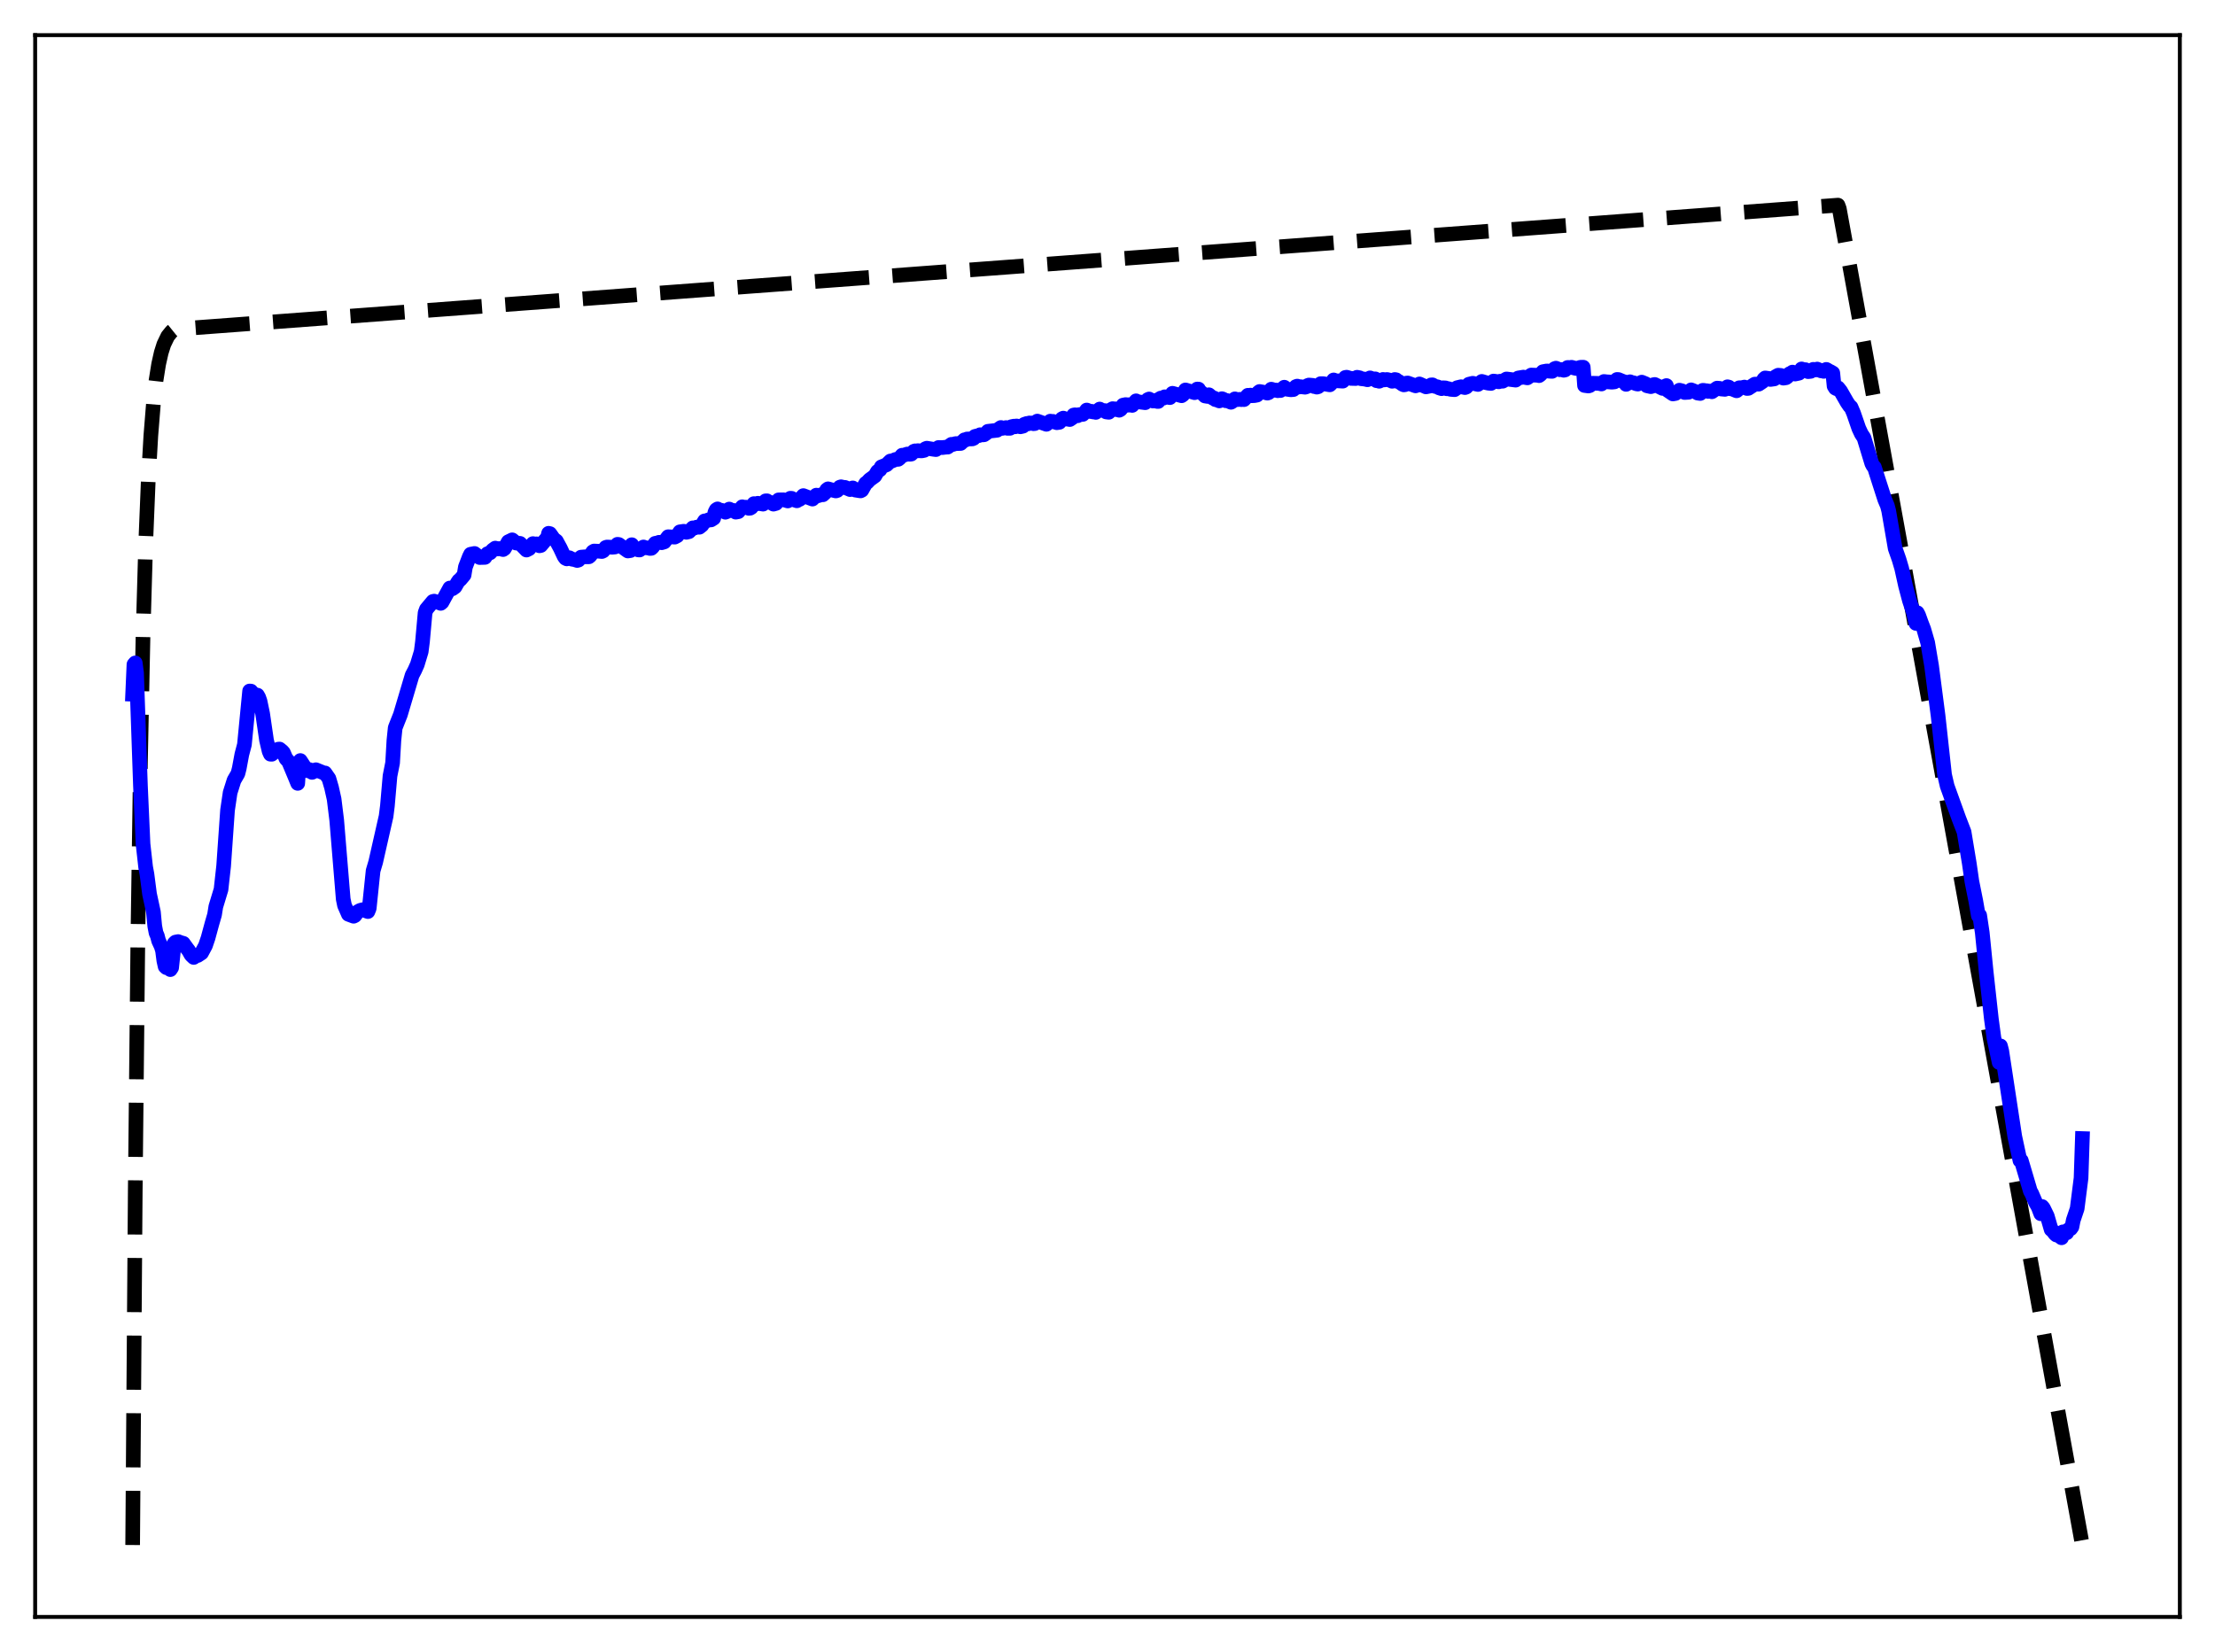 <?xml version="1.0" encoding="utf-8" standalone="no"?>
<!DOCTYPE svg PUBLIC "-//W3C//DTD SVG 1.1//EN"
  "http://www.w3.org/Graphics/SVG/1.1/DTD/svg11.dtd">
<svg xmlns:xlink="http://www.w3.org/1999/xlink" width="453.6pt" height="338.4pt" viewBox="0 0 453.6 338.4" xmlns="http://www.w3.org/2000/svg" version="1.1">
 <defs>
  <style type="text/css">*{stroke-linejoin: round; stroke-linecap: butt}</style>
 </defs>
 <g id="figure_1">
  <g id="patch_1">
   <path d="M 0 338.4 
L 453.6 338.4 
L 453.6 0 
L 0 0 
z
" style="fill: #ffffff"/>
  </g>
  <g id="axes_1">
   <g id="patch_2">
    <path d="M 7.2 331.2 
L 446.4 331.2 
L 446.4 7.2 
L 7.2 7.2 
z
" style="fill: #ffffff"/>
   </g>
   <g id="matplotlib.axis_1"/>
   <g id="matplotlib.axis_2"/>
   <g id="line2d_1">
    <path d="M 27.164 316.471 
L 27.696 244.048 
L 28.228 192.599 
L 28.761 156.051 
L 29.293 130.088 
L 29.825 111.644 
L 30.358 98.543 
L 30.89 89.235 
L 31.423 82.624 
L 31.955 77.927 
L 32.487 74.591 
L 33.02 72.221 
L 33.552 70.537 
L 34.351 68.88 
L 35.149 67.888 
L 35.681 67.459 
L 38.876 67.211 
L 376.394 42.02 
L 376.66 42.742 
L 426.436 316.473 
L 426.436 316.473 
" clip-path="url(#pbf273c0871)" style="fill: none; stroke-dasharray: 11.1,4.8; stroke-dashoffset: 0; stroke: #000000; stroke-width: 3"/>
   </g>
   <g id="line2d_2">
    <path d="M 27.164 142.203 
L 27.43 136.107 
L 27.696 135.794 
L 27.962 137.844 
L 28.761 160.936 
L 29.293 172.885 
L 29.825 177.613 
L 30.092 179.049 
L 30.624 183.133 
L 31.423 186.832 
L 31.689 189.683 
L 31.955 191.083 
L 32.221 191.692 
L 32.487 192.705 
L 33.02 193.858 
L 33.286 194.731 
L 33.552 196.782 
L 33.818 197.967 
L 34.084 198.214 
L 34.351 198.154 
L 34.883 198.606 
L 35.149 198.203 
L 35.681 193.226 
L 35.948 192.973 
L 36.48 192.872 
L 37.012 193.077 
L 37.545 193.224 
L 38.343 194.329 
L 38.609 194.666 
L 39.142 195.603 
L 39.674 196.113 
L 39.94 195.804 
L 40.473 195.721 
L 41.271 195.195 
L 42.07 193.706 
L 42.602 192.146 
L 43.401 189.205 
L 43.933 187.369 
L 44.199 185.706 
L 45.264 182.192 
L 45.796 177.399 
L 46.595 165.956 
L 47.127 162.361 
L 47.926 159.83 
L 48.724 158.45 
L 48.991 157.402 
L 49.523 154.541 
L 50.055 152.521 
L 51.12 141.54 
L 51.386 141.562 
L 51.652 141.91 
L 52.185 142.239 
L 52.451 142.56 
L 52.717 142.387 
L 52.983 142.854 
L 53.249 143.62 
L 53.782 146.165 
L 54.58 151.621 
L 55.113 153.888 
L 55.379 154.481 
L 55.645 154.498 
L 56.976 153.457 
L 57.242 153.433 
L 57.775 153.867 
L 58.041 154.162 
L 58.573 155.397 
L 59.105 155.98 
L 60.436 159.16 
L 60.969 160.46 
L 61.235 156.292 
L 61.501 155.785 
L 62.566 157.417 
L 62.832 157.838 
L 63.098 157.892 
L 63.364 157.641 
L 63.897 158.213 
L 64.163 158.093 
L 64.429 157.754 
L 64.695 157.671 
L 66.292 158.319 
L 66.559 158.328 
L 67.357 159.475 
L 67.889 161.294 
L 68.422 163.681 
L 68.954 167.998 
L 70.285 184.16 
L 70.551 185.454 
L 71.35 187.277 
L 72.415 187.677 
L 72.681 187.539 
L 73.213 186.781 
L 73.745 186.477 
L 74.278 186.338 
L 75.343 186.719 
L 75.609 186.076 
L 76.407 178.361 
L 76.94 176.564 
L 79.069 167.182 
L 79.335 165.059 
L 79.868 158.93 
L 80.4 156.254 
L 80.666 151.659 
L 80.932 149.078 
L 81.465 147.725 
L 81.997 146.387 
L 84.393 138.317 
L 84.925 137.305 
L 85.457 136.113 
L 86.256 133.475 
L 86.522 131.416 
L 87.055 125.507 
L 87.321 124.79 
L 88.652 123.197 
L 88.918 123.135 
L 89.184 123.348 
L 89.716 123.304 
L 90.249 123.589 
L 90.515 123.363 
L 92.112 120.448 
L 92.644 120.598 
L 93.177 120.217 
L 93.709 119.296 
L 93.975 118.914 
L 94.241 118.73 
L 95.04 117.777 
L 95.306 116.15 
L 96.105 114.061 
L 96.371 113.524 
L 97.169 113.367 
L 98.234 114.199 
L 99.299 114.172 
L 99.831 113.409 
L 100.364 113.238 
L 100.896 112.666 
L 101.428 112.273 
L 101.961 112.438 
L 102.227 112.362 
L 103.025 112.568 
L 103.292 112.376 
L 104.09 110.965 
L 104.623 110.711 
L 104.889 110.577 
L 105.687 111.234 
L 106.486 111.298 
L 107.817 112.67 
L 108.349 112.401 
L 109.148 111.35 
L 109.414 111.422 
L 109.946 111.405 
L 110.479 111.797 
L 110.745 111.737 
L 111.809 110.466 
L 112.076 110.331 
L 112.342 109.238 
L 112.608 109.297 
L 113.407 110.424 
L 113.939 110.815 
L 114.737 112.285 
L 115.536 113.983 
L 115.802 114.342 
L 116.068 114.475 
L 116.601 114.244 
L 117.133 114.536 
L 117.665 114.629 
L 118.198 114.804 
L 118.464 114.728 
L 118.996 114.121 
L 119.795 114.054 
L 120.593 114.049 
L 120.86 113.833 
L 121.392 113.033 
L 121.658 112.869 
L 122.723 112.915 
L 123.255 112.97 
L 123.521 112.843 
L 124.054 112.132 
L 124.32 112.05 
L 125.385 112.098 
L 125.917 112.047 
L 126.449 111.493 
L 126.716 111.526 
L 128.579 112.859 
L 129.111 112.775 
L 129.377 111.576 
L 129.644 112.052 
L 130.708 112.639 
L 130.975 112.66 
L 131.773 112.041 
L 132.039 112.189 
L 132.838 112.246 
L 133.104 112.345 
L 133.37 112.321 
L 133.636 112.08 
L 134.169 111.292 
L 134.701 111.198 
L 134.967 111.08 
L 135.5 111.166 
L 136.032 111.001 
L 136.831 109.941 
L 137.363 109.969 
L 138.161 110.023 
L 138.694 109.739 
L 139.226 108.937 
L 140.025 108.819 
L 140.557 109.036 
L 141.089 108.91 
L 141.888 108.118 
L 142.154 108.175 
L 142.687 107.972 
L 143.219 107.997 
L 143.751 107.574 
L 144.284 106.699 
L 144.816 106.649 
L 145.082 106.485 
L 145.615 106.492 
L 146.147 106.154 
L 146.413 104.922 
L 146.679 104.416 
L 146.945 104.241 
L 147.212 104.478 
L 147.744 104.523 
L 148.543 104.92 
L 148.809 104.822 
L 149.075 104.447 
L 149.341 104.277 
L 149.873 104.583 
L 150.14 104.539 
L 150.672 104.904 
L 151.204 104.805 
L 152.003 103.805 
L 152.269 103.907 
L 152.801 103.891 
L 153.334 104.124 
L 153.6 104.102 
L 153.866 103.94 
L 154.399 103.158 
L 154.931 103.214 
L 155.197 103.087 
L 156.262 103.263 
L 156.794 102.591 
L 157.06 102.58 
L 157.327 102.81 
L 157.859 102.933 
L 158.391 103.264 
L 158.924 103.113 
L 159.456 102.39 
L 160.521 102.373 
L 161.319 102.613 
L 161.852 102.059 
L 162.118 102.075 
L 162.384 102.308 
L 163.183 102.58 
L 163.449 102.297 
L 163.715 102.304 
L 163.981 102.127 
L 164.513 101.519 
L 166.377 102.226 
L 167.175 101.423 
L 167.441 101.57 
L 168.24 101.325 
L 168.506 101.35 
L 169.039 100.858 
L 169.305 100.336 
L 169.571 100.13 
L 170.902 100.5 
L 171.168 100.562 
L 171.434 100.48 
L 171.7 100.226 
L 171.967 99.797 
L 172.233 99.707 
L 172.765 99.835 
L 173.031 99.834 
L 174.096 100.284 
L 174.362 100.037 
L 174.628 99.942 
L 175.161 100.384 
L 176.225 100.552 
L 176.492 100.415 
L 177.29 98.997 
L 177.556 98.838 
L 178.089 98.265 
L 179.153 97.495 
L 179.686 96.581 
L 180.218 96.198 
L 180.484 95.631 
L 181.549 95.207 
L 182.348 94.429 
L 182.614 94.443 
L 183.412 94.109 
L 183.945 94.082 
L 184.211 93.873 
L 184.743 93.244 
L 185.009 93.257 
L 185.808 93.004 
L 186.34 93.052 
L 186.607 93.015 
L 187.139 92.442 
L 187.405 92.347 
L 187.671 92.387 
L 187.937 92.31 
L 188.736 92.361 
L 189.268 92.249 
L 189.535 91.907 
L 189.801 91.806 
L 191.132 92.023 
L 191.664 92.09 
L 192.196 91.665 
L 192.995 91.679 
L 193.793 91.583 
L 194.06 91.588 
L 194.858 91.01 
L 195.124 91.043 
L 195.657 90.868 
L 196.721 90.837 
L 197.52 90.083 
L 197.786 90.108 
L 198.052 89.92 
L 199.117 89.902 
L 199.383 89.787 
L 199.649 89.394 
L 200.182 89.258 
L 200.448 89.229 
L 200.714 89.049 
L 201.247 89.078 
L 201.513 89.056 
L 202.045 88.689 
L 202.311 88.348 
L 204.175 88.136 
L 204.707 87.745 
L 204.973 87.566 
L 205.239 87.744 
L 206.038 87.58 
L 206.304 87.734 
L 206.836 87.73 
L 207.103 87.406 
L 207.635 87.294 
L 207.901 87.421 
L 208.167 87.251 
L 208.966 87.417 
L 209.498 87.294 
L 209.764 86.918 
L 210.297 86.738 
L 210.563 86.811 
L 210.829 86.636 
L 211.095 86.697 
L 211.361 86.635 
L 211.628 86.788 
L 211.894 86.766 
L 212.426 86.254 
L 214.289 86.909 
L 215.088 86.265 
L 215.354 86.392 
L 215.62 86.311 
L 216.419 86.586 
L 216.951 86.504 
L 217.484 85.777 
L 217.75 85.645 
L 218.016 85.867 
L 218.282 85.79 
L 219.081 85.933 
L 219.613 85.574 
L 219.879 85.014 
L 220.145 84.967 
L 220.678 85.164 
L 220.944 84.942 
L 221.743 84.883 
L 222.275 84.355 
L 222.541 83.987 
L 223.34 84.3 
L 223.606 84.259 
L 223.872 84.386 
L 224.138 84.336 
L 224.404 84.47 
L 225.203 83.789 
L 225.469 84.027 
L 226.268 84.112 
L 226.534 84.383 
L 227.066 84.45 
L 227.332 83.994 
L 227.865 83.706 
L 228.131 83.897 
L 228.397 83.747 
L 228.663 83.911 
L 228.929 83.894 
L 229.196 84.03 
L 229.462 83.876 
L 229.728 83.551 
L 229.994 82.983 
L 230.527 82.873 
L 230.793 83.009 
L 231.059 82.904 
L 231.325 82.989 
L 231.591 82.918 
L 231.857 83.039 
L 232.656 82.104 
L 232.922 82.282 
L 234.519 82.485 
L 235.052 81.853 
L 235.318 81.73 
L 235.584 82.009 
L 235.85 82.01 
L 236.116 82.147 
L 236.383 82.025 
L 236.915 82.224 
L 237.181 82.238 
L 237.447 81.705 
L 237.713 81.544 
L 238.246 81.551 
L 238.512 81.278 
L 239.577 81.442 
L 239.843 81.101 
L 240.109 80.559 
L 241.972 81.061 
L 242.239 80.867 
L 242.771 79.872 
L 244.634 80.433 
L 245.167 79.691 
L 245.433 79.7 
L 245.699 80.182 
L 245.965 80.344 
L 246.497 80.858 
L 246.764 81.111 
L 247.296 81.202 
L 247.562 80.86 
L 248.361 81.544 
L 248.627 81.529 
L 248.893 81.856 
L 249.159 81.897 
L 249.692 82.121 
L 249.958 82.016 
L 250.224 81.666 
L 250.49 81.765 
L 251.023 82.09 
L 251.289 82.046 
L 252.087 82.399 
L 252.353 82.239 
L 252.886 81.701 
L 253.152 81.875 
L 253.951 81.8 
L 254.217 81.862 
L 254.483 81.798 
L 254.749 81.853 
L 255.548 80.968 
L 255.814 81.041 
L 256.08 80.934 
L 256.346 81.055 
L 256.879 81.033 
L 257.411 80.929 
L 257.677 80.408 
L 257.943 80.192 
L 259.008 80.378 
L 259.54 80.527 
L 259.807 80.428 
L 260.339 79.717 
L 260.871 79.872 
L 261.137 79.951 
L 261.404 79.905 
L 261.67 80.03 
L 261.936 79.922 
L 262.202 80 
L 263.001 79.314 
L 263.533 79.723 
L 264.332 79.839 
L 264.864 79.796 
L 265.396 79.177 
L 265.663 79.088 
L 265.929 79.289 
L 266.195 79.198 
L 267.26 79.312 
L 267.526 79.234 
L 267.792 78.961 
L 268.058 78.869 
L 268.857 78.938 
L 269.123 79.178 
L 269.389 79.164 
L 269.655 79.298 
L 269.921 79.225 
L 270.188 79.02 
L 270.454 78.586 
L 270.986 78.591 
L 272.317 78.827 
L 272.583 78.567 
L 273.116 77.825 
L 273.382 77.978 
L 274.979 78.072 
L 275.511 77.311 
L 275.777 77.266 
L 276.576 77.508 
L 277.641 77.536 
L 277.907 77.277 
L 278.439 77.384 
L 278.705 77.57 
L 279.504 77.655 
L 280.036 77.786 
L 280.569 77.405 
L 281.101 77.631 
L 281.633 77.603 
L 281.9 77.98 
L 282.166 77.972 
L 282.432 78.093 
L 283.231 77.72 
L 283.497 77.815 
L 284.029 77.732 
L 284.561 77.856 
L 285.094 78.101 
L 285.626 77.735 
L 285.892 77.779 
L 286.159 78.127 
L 286.425 78.128 
L 287.223 78.72 
L 287.489 78.835 
L 287.756 78.791 
L 288.022 78.477 
L 288.288 78.456 
L 289.885 79.034 
L 290.151 78.892 
L 290.417 78.893 
L 290.684 78.647 
L 292.015 79.244 
L 292.813 79.079 
L 293.079 78.84 
L 293.345 78.83 
L 293.878 79.149 
L 294.41 79.24 
L 294.676 79.439 
L 295.209 79.61 
L 295.475 79.434 
L 296.007 79.456 
L 296.273 79.63 
L 296.54 79.592 
L 297.072 79.752 
L 297.871 79.818 
L 298.403 79.411 
L 299.201 79.217 
L 300 79.389 
L 300.266 79.289 
L 300.799 78.706 
L 301.597 78.505 
L 302.662 78.749 
L 303.46 78.125 
L 304.259 78.365 
L 304.791 78.487 
L 305.324 78.543 
L 305.856 78.053 
L 306.921 78.208 
L 307.187 78.087 
L 307.719 78.089 
L 308.518 77.624 
L 310.381 77.863 
L 310.913 77.426 
L 311.978 77.245 
L 312.777 77.4 
L 313.575 76.821 
L 314.906 76.868 
L 315.172 76.944 
L 315.439 76.747 
L 315.971 76.133 
L 316.769 75.982 
L 317.302 76.034 
L 317.834 76.069 
L 318.367 75.511 
L 318.633 75.415 
L 319.431 75.733 
L 319.964 75.693 
L 320.23 75.843 
L 320.496 75.782 
L 321.028 75.273 
L 321.561 75.286 
L 321.827 75.228 
L 322.625 75.446 
L 322.892 75.483 
L 323.69 75.223 
L 324.223 75.218 
L 324.489 78.96 
L 325.287 79.066 
L 325.553 78.985 
L 326.086 78.5 
L 327.417 78.534 
L 327.949 78.654 
L 328.481 78.14 
L 329.014 78.208 
L 329.546 78.237 
L 330.079 78.282 
L 330.611 78.225 
L 331.143 77.728 
L 331.409 77.738 
L 332.474 78.175 
L 332.74 78.227 
L 333.007 78.73 
L 333.805 78.2 
L 334.071 78.328 
L 334.604 78.425 
L 335.136 78.631 
L 335.402 78.671 
L 336.201 78.278 
L 336.999 78.608 
L 337.265 79.019 
L 338.064 79.199 
L 338.33 79.12 
L 338.596 78.804 
L 338.863 78.752 
L 340.46 79.555 
L 340.726 79.471 
L 340.992 79.104 
L 341.258 78.979 
L 341.524 79.969 
L 342.589 80.695 
L 343.121 80.596 
L 343.92 79.923 
L 344.452 80.06 
L 344.985 80.397 
L 345.783 80.35 
L 346.316 79.857 
L 347.114 80.174 
L 347.647 80.519 
L 348.179 80.599 
L 348.711 79.955 
L 348.977 79.965 
L 349.244 80.093 
L 349.51 80.033 
L 349.776 80.177 
L 350.042 80.104 
L 350.575 80.246 
L 351.639 79.503 
L 352.172 79.547 
L 352.438 79.678 
L 353.236 79.749 
L 353.769 79.224 
L 354.035 79.293 
L 354.301 79.625 
L 354.567 79.615 
L 355.632 80.048 
L 355.898 79.834 
L 356.164 79.427 
L 356.697 79.418 
L 357.229 79.288 
L 357.761 79.576 
L 358.028 79.552 
L 359.359 78.686 
L 360.157 78.691 
L 360.956 78.157 
L 361.222 77.662 
L 361.488 77.417 
L 362.287 77.529 
L 362.553 77.726 
L 363.351 77.614 
L 363.617 77.15 
L 364.15 76.857 
L 364.682 76.899 
L 364.948 77.345 
L 365.215 77.459 
L 365.747 77.374 
L 366.013 77.179 
L 366.279 76.699 
L 366.545 76.515 
L 366.812 76.501 
L 367.078 76.219 
L 367.344 76.341 
L 367.61 76.615 
L 368.409 76.441 
L 368.941 75.571 
L 369.207 75.724 
L 369.74 75.724 
L 370.272 76.124 
L 370.804 76.065 
L 371.337 75.656 
L 371.869 75.775 
L 372.135 75.601 
L 372.934 75.966 
L 373.2 75.871 
L 373.466 76.066 
L 373.999 75.666 
L 374.265 75.806 
L 374.531 76.093 
L 374.797 76.095 
L 375.329 76.407 
L 375.596 79.079 
L 375.862 79.502 
L 376.128 79.638 
L 376.394 79.426 
L 376.927 80.092 
L 378.257 82.413 
L 378.79 83.191 
L 379.056 83.388 
L 379.588 84.646 
L 380.653 87.735 
L 381.185 88.873 
L 381.718 89.683 
L 383.315 94.933 
L 383.581 95.439 
L 383.847 95.704 
L 384.646 98.204 
L 385.977 102.337 
L 386.509 103.599 
L 386.775 104.618 
L 388.106 112.334 
L 388.905 114.619 
L 389.437 116.423 
L 390.236 120.03 
L 391.034 123.038 
L 391.833 125.422 
L 392.365 127.695 
L 392.631 125.501 
L 392.897 126.01 
L 393.43 127.498 
L 393.962 128.88 
L 394.761 131.637 
L 395.559 136.371 
L 396.89 146.607 
L 398.221 158.717 
L 398.753 161.005 
L 401.149 167.648 
L 402.214 170.411 
L 403.279 176.843 
L 403.811 180.538 
L 404.609 184.519 
L 405.142 187.584 
L 405.408 187.495 
L 405.94 191.047 
L 406.739 199.064 
L 407.804 208.732 
L 408.336 212.649 
L 409.401 217.636 
L 409.667 214.23 
L 409.933 215.268 
L 412.595 232.774 
L 413.66 237.72 
L 413.926 237.705 
L 415.789 243.995 
L 416.055 244.444 
L 416.854 246.293 
L 417.386 247.227 
L 417.919 248.613 
L 418.185 247.137 
L 418.451 247.454 
L 419.249 249.091 
L 420.048 251.847 
L 420.314 252.046 
L 420.847 252.741 
L 421.113 252.969 
L 421.379 252.922 
L 422.177 253.538 
L 422.444 252.329 
L 423.242 252.516 
L 423.508 251.936 
L 424.041 251.677 
L 424.307 251.304 
L 424.573 249.94 
L 425.372 247.567 
L 426.17 241.304 
L 426.436 233.216 
L 426.436 233.216 
" clip-path="url(#pbf273c0871)" style="fill: none; stroke: #0000ff; stroke-width: 3; stroke-linecap: square"/>
   </g>
   <g id="patch_3">
    <path d="M 7.2 331.2 
L 7.2 7.2 
" style="fill: none; stroke: #000000; stroke-width: 0.8; stroke-linejoin: miter; stroke-linecap: square"/>
   </g>
   <g id="patch_4">
    <path d="M 446.4 331.2 
L 446.4 7.2 
" style="fill: none; stroke: #000000; stroke-width: 0.8; stroke-linejoin: miter; stroke-linecap: square"/>
   </g>
   <g id="patch_5">
    <path d="M 7.2 331.2 
L 446.4 331.2 
" style="fill: none; stroke: #000000; stroke-width: 0.8; stroke-linejoin: miter; stroke-linecap: square"/>
   </g>
   <g id="patch_6">
    <path d="M 7.2 7.2 
L 446.4 7.2 
" style="fill: none; stroke: #000000; stroke-width: 0.8; stroke-linejoin: miter; stroke-linecap: square"/>
   </g>
  </g>
 </g>
 <defs>
  <clipPath id="pbf273c0871">
   <rect x="7.2" y="7.2" width="439.2" height="324"/>
  </clipPath>
 </defs>
</svg>
